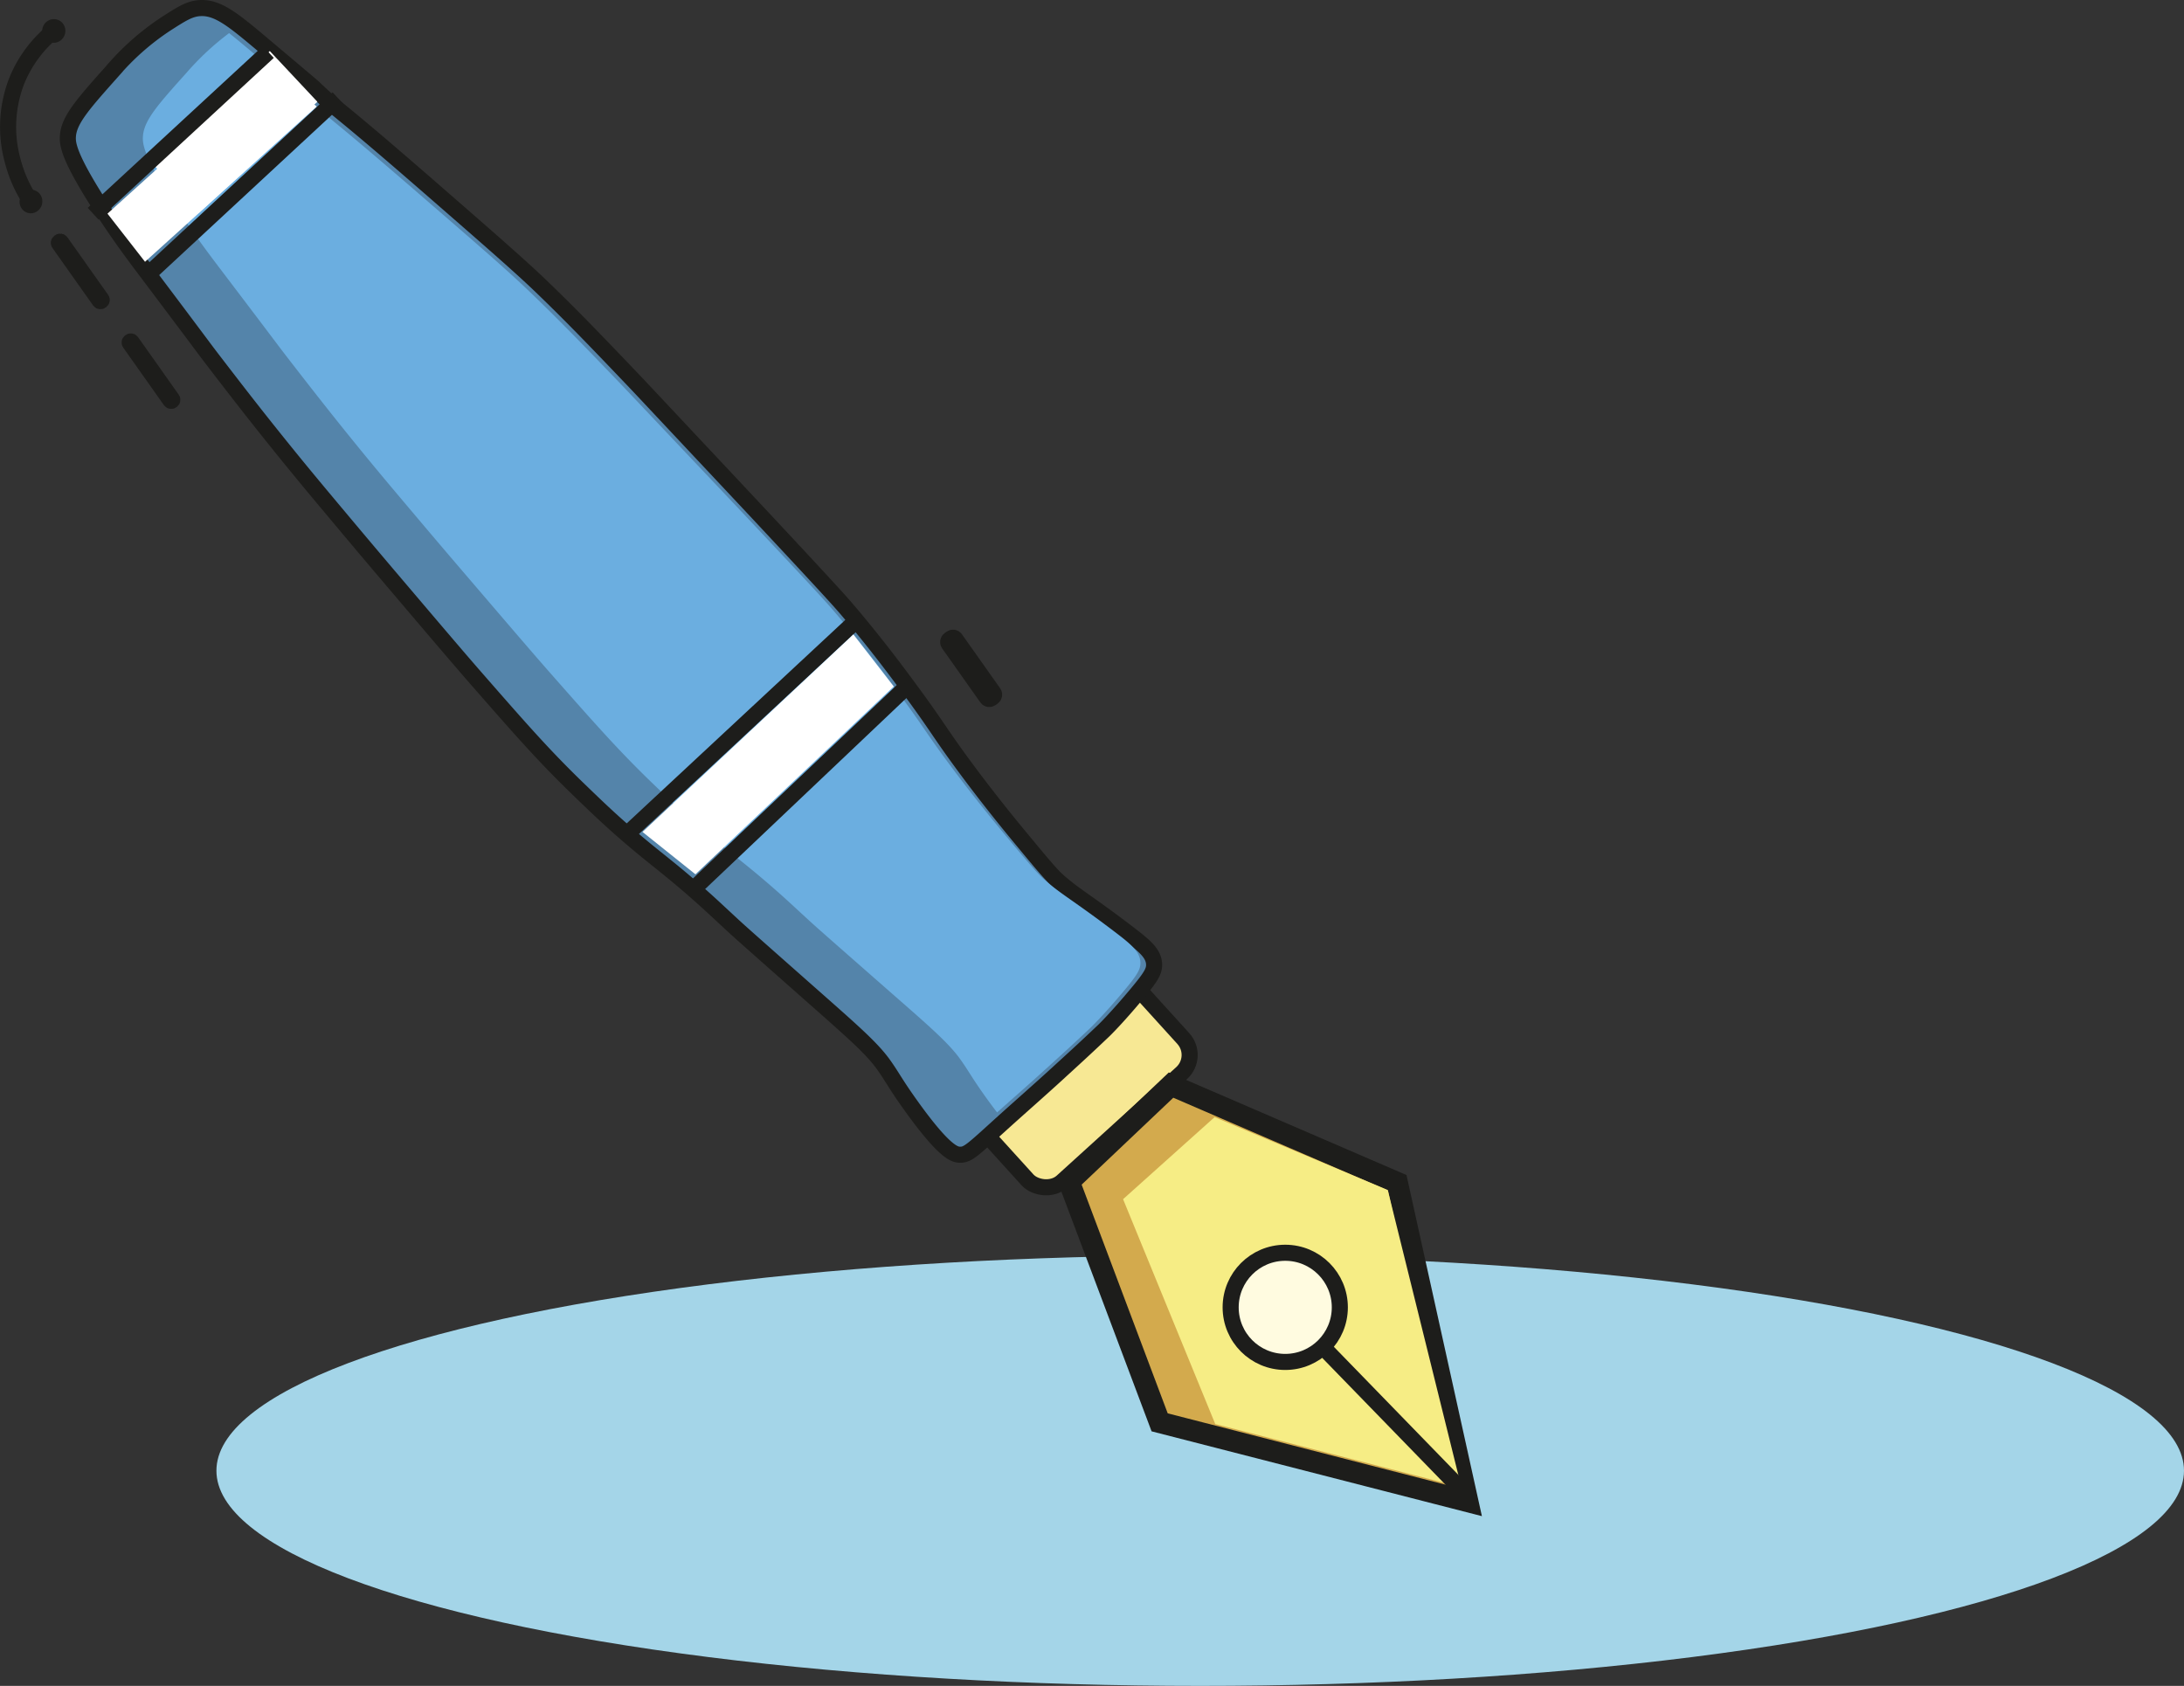 <svg xmlns="http://www.w3.org/2000/svg" width="407.52" height="314.584" viewBox="0 0 407.52 314.584">
  <rect x="0" y="0" width="407.52" height="314.584" fill="#333333" stroke="none"/>
  <g id="Group_24" data-name="Group 24" transform="translate(-782.495 -1694.501)">
    <g id="Group_23" data-name="Group 23" transform="translate(784 1696)">
      <ellipse id="Ellipse_10" data-name="Ellipse 10" cx="183.568" cy="40.156" rx="183.568" ry="40.156" transform="translate(38.878 232.774)" fill="#a4d5e8"/>
      <rect id="Rectangle_70" data-name="Rectangle 70" width="39.251" height="23.068" rx="4.566" transform="translate(222.36 195.671) rotate(137.774)" fill="#f7e894" stroke="#1d1d1b" stroke-miterlimit="10" stroke-width="3"/>
      <path id="Path_139" data-name="Path 139" d="M370.859,2335.865c.275-2.988,2.926-5.962,8.226-11.912a47.432,47.432,0,0,1,10.026-8.866c2.961-1.9,4.442-2.854,6.385-2.963,3.324-.188,6.193,2.17,11.8,6.893,6.112,5.151,9.168,7.727,9.4,7.95,5.263,5.043,2.471,1.882,22.286,19.146,10.889,9.487,16.333,14.231,20.222,17.972,5.832,5.611,10.742,10.749,16.97,17.274,1.362,1.426,1.434,1.511,11.885,12.648,7.5,7.99,10.867,11.576,15.933,17.008,9.971,10.693,11.248,12.164,12.4,13.517,5.458,6.423,9.477,11.874,11.955,15.249,5.135,6.991,5.144,7.6,10.57,14.893,1.62,2.177,4.964,6.589,9.461,12.025,3.908,4.723,5.862,7.084,7.16,8.242,3.22,2.866,5.511,3.972,13.273,9.921,2.928,2.245,4.651,3.657,4.714,5.707.04,1.278-.582,2.333-3.137,5.4-3.9,4.687-6.2,6.9-6.2,6.9-3.7,3.527-6.164,5.753-8.722,8.1-3.484,3.192-7.049,6.3-10.551,9.47-5.421,4.913-6.186,5.712-7.705,5.64-.905-.043-2.806-.43-9.092-9.214-2.9-4.052-3.417-5.258-5.068-7.576-2.047-2.874-5.327-5.795-11.8-11.519-14.095-12.456-14.684-12.975-16.436-14.59-3.015-2.783-4.329-4.068-7.273-6.629-4.289-3.731-6.445-5.3-9.746-8.038-4.869-4.035-8.218-7.275-11.808-10.748-6.309-6.1-10.693-11.1-19.2-20.835-2.7-3.092-6.252-7.26-13.34-15.6-4.2-4.94-6.961-8.2-10.757-12.727-5.14-6.133-7.763-9.264-11.271-13.6-5.373-6.633-9.3-11.728-13.073-16.643-2.556-3.325-1-1.348-12.381-16.466-2.778-3.691-5.56-7.382-8.937-12.628C370.864,2339.7,370.719,2337.389,370.859,2335.865Z" transform="translate(-359.682 -2312.112)" fill="#5484aa" stroke="#1d1d1b" stroke-miterlimit="10" stroke-width="3"/>
      <path id="Path_140" data-name="Path 140" d="M365.41,2347.713a25.17,25.17,0,0,1-3.5-7.912,23.712,23.712,0,0,1,.786-14.562,23.251,23.251,0,0,1,6.822-9.321" transform="translate(-361.114 -2311.551)" fill="none" stroke="#1d1d1b" stroke-miterlimit="10" stroke-width="3"/>
      <path id="Path_141" data-name="Path 141" d="M535.534,2507.633c1.654,2.3,2.174,3.5,5.08,7.524.654.905,1.248,1.7,1.812,2.435,2.914-2.593,5.851-5.162,8.738-7.786,2.55-2.317,5.01-4.52,8.7-8.01,0,0,2.291-2.188,6.182-6.829,2.548-3.039,3.167-4.084,3.125-5.352-.068-2.032-1.793-3.437-4.723-5.67-7.771-5.917-10.063-7.018-13.287-9.869-1.3-1.149-3.258-3.5-7.174-8.19-4.505-5.4-7.857-9.785-9.48-11.947-5.438-7.242-5.449-7.85-10.6-14.8-2.484-3.352-6.512-8.769-11.98-15.15-1.153-1.346-2.432-2.807-12.421-13.435-5.073-5.4-8.449-8.963-15.959-16.9-10.468-11.069-10.541-11.153-11.9-12.57-6.239-6.487-11.156-11.593-17-17.171-3.894-3.719-9.346-8.435-20.248-17.868-19.84-17.167-17.044-14.024-22.315-19.039-.233-.221-3.293-2.782-9.411-7.9-1.323-1.107-2.483-2.071-3.543-2.914a50.869,50.869,0,0,0-7.869,7.312c-5.284,5.89-7.928,8.836-8.2,11.8-.137,1.511.014,3.8,6.182,13.3,3.387,5.211,6.175,8.877,8.959,12.544,11.4,15.021,9.846,13.055,12.408,16.358,3.786,4.883,7.717,9.946,13.1,16.536,3.516,4.306,6.145,7.416,11.294,13.511,3.8,4.5,6.574,7.737,10.778,12.646,7.1,8.293,10.658,12.435,13.365,15.506,8.527,9.679,12.919,14.641,19.238,20.709,3.594,3.451,6.948,6.673,11.824,10.685,3.3,2.719,5.463,4.284,9.757,7.993,2.947,2.546,4.263,3.824,7.283,6.59,1.754,1.606,2.345,2.123,16.457,14.508C530.2,2501.872,533.482,2504.776,535.534,2507.633Z" transform="translate(-357.884 -2311.512)" fill="#6baee0"/>
      <path id="Path_142" data-name="Path 142" d="M552.7,2487.285l42.2,18.215,13.148,59.474-57.477-14.757-16.893-44.891Z" transform="translate(-335.694 -2286.309)" fill="#d3aa4d" stroke="#1d1d1b" stroke-miterlimit="10" stroke-width="4"/>
      <path id="Path_143" data-name="Path 143" d="M559.531,2492.5l-17.076,15.308,17.2,41.954,45.922,11.79L591.843,2506.1Z" transform="translate(-334.402 -2285.541)" fill="#f6ed85"/>
      <line id="Line_7" data-name="Line 7" x1="26.099" y1="26.85" transform="translate(245.965 250.503)" fill="none" stroke="#1d1d1b" stroke-miterlimit="10" stroke-width="3"/>
      <circle id="Ellipse_11" data-name="Ellipse 11" cx="10.185" cy="10.185" r="10.185" transform="translate(228.127 232.265)" fill="#fffbe0" stroke="#1d1d1b" stroke-miterlimit="10" stroke-width="3"/>
      <rect id="Rectangle_71" data-name="Rectangle 71" width="30.359" height="12.976" transform="translate(57.713 17.491) rotate(136.845)" fill="#fff"/>
      <line id="Line_8" data-name="Line 8" x1="34.709" y2="32.199" transform="translate(26.862 16.822)" fill="none" stroke="#1d1d1b" stroke-miterlimit="10" stroke-width="3"/>
      <line id="Line_9" data-name="Line 9" x1="32.68" y2="30.186" transform="translate(15.883 8.206)" fill="none" stroke="#1d1d1b" stroke-miterlimit="10" stroke-width="3"/>
      <line id="Line_10" data-name="Line 10" x1="42.804" y2="39.847" transform="translate(115.485 114.301)" fill="none" stroke="#1d1d1b" stroke-miterlimit="10" stroke-width="3"/>
      <line id="Line_11" data-name="Line 11" x1="39.961" y2="37.917" transform="translate(127.852 126.513)" fill="none" stroke="#1d1d1b" stroke-miterlimit="10" stroke-width="3"/>
      <rect id="Rectangle_72" data-name="Rectangle 72" width="13.464" height="1.54" rx="0.53" transform="matrix(0.577, 0.816, -0.816, 0.577, 176.448, 117.277)" fill="none" stroke="#1d1d1b" stroke-miterlimit="10" stroke-width="3"/>
      <rect id="Rectangle_73" data-name="Rectangle 73" width="13.464" height="0.433" rx="0.149" transform="translate(9.766 43.527) rotate(54.728)" fill="none" stroke="#1d1d1b" stroke-miterlimit="10" stroke-width="3"/>
      <rect id="Rectangle_74" data-name="Rectangle 74" width="13.464" height="0.385" rx="0.132" transform="translate(22.937 62.149) rotate(54.728)" fill="none" stroke="#1d1d1b" stroke-miterlimit="10" stroke-width="3"/>
      <ellipse id="Ellipse_12" data-name="Ellipse 12" cx="2.205" cy="2.125" rx="2.205" ry="2.125" transform="translate(1.666 37.714) rotate(-75.6)" fill="#1d1d1b"/>
      <ellipse id="Ellipse_13" data-name="Ellipse 13" cx="2.218" cy="2.168" rx="2.218" ry="2.168" transform="translate(5.876 5.886) rotate(-75.6)" fill="#1d1d1b"/>
      <path id="Path_144" data-name="Path 144" d="M503.643,2413.993l7.531,9.711-37,35.046-9.875-7.907" transform="translate(-345.914 -2297.105)" fill="#fff"/>
      <path id="Path_145" data-name="Path 145" d="M384.287,2358.049l-7.007-8.985,30.288-27.344,8.749,7.348" transform="translate(-358.732 -2310.697)" fill="#fff"/>
    </g>
  </g>
</svg>
